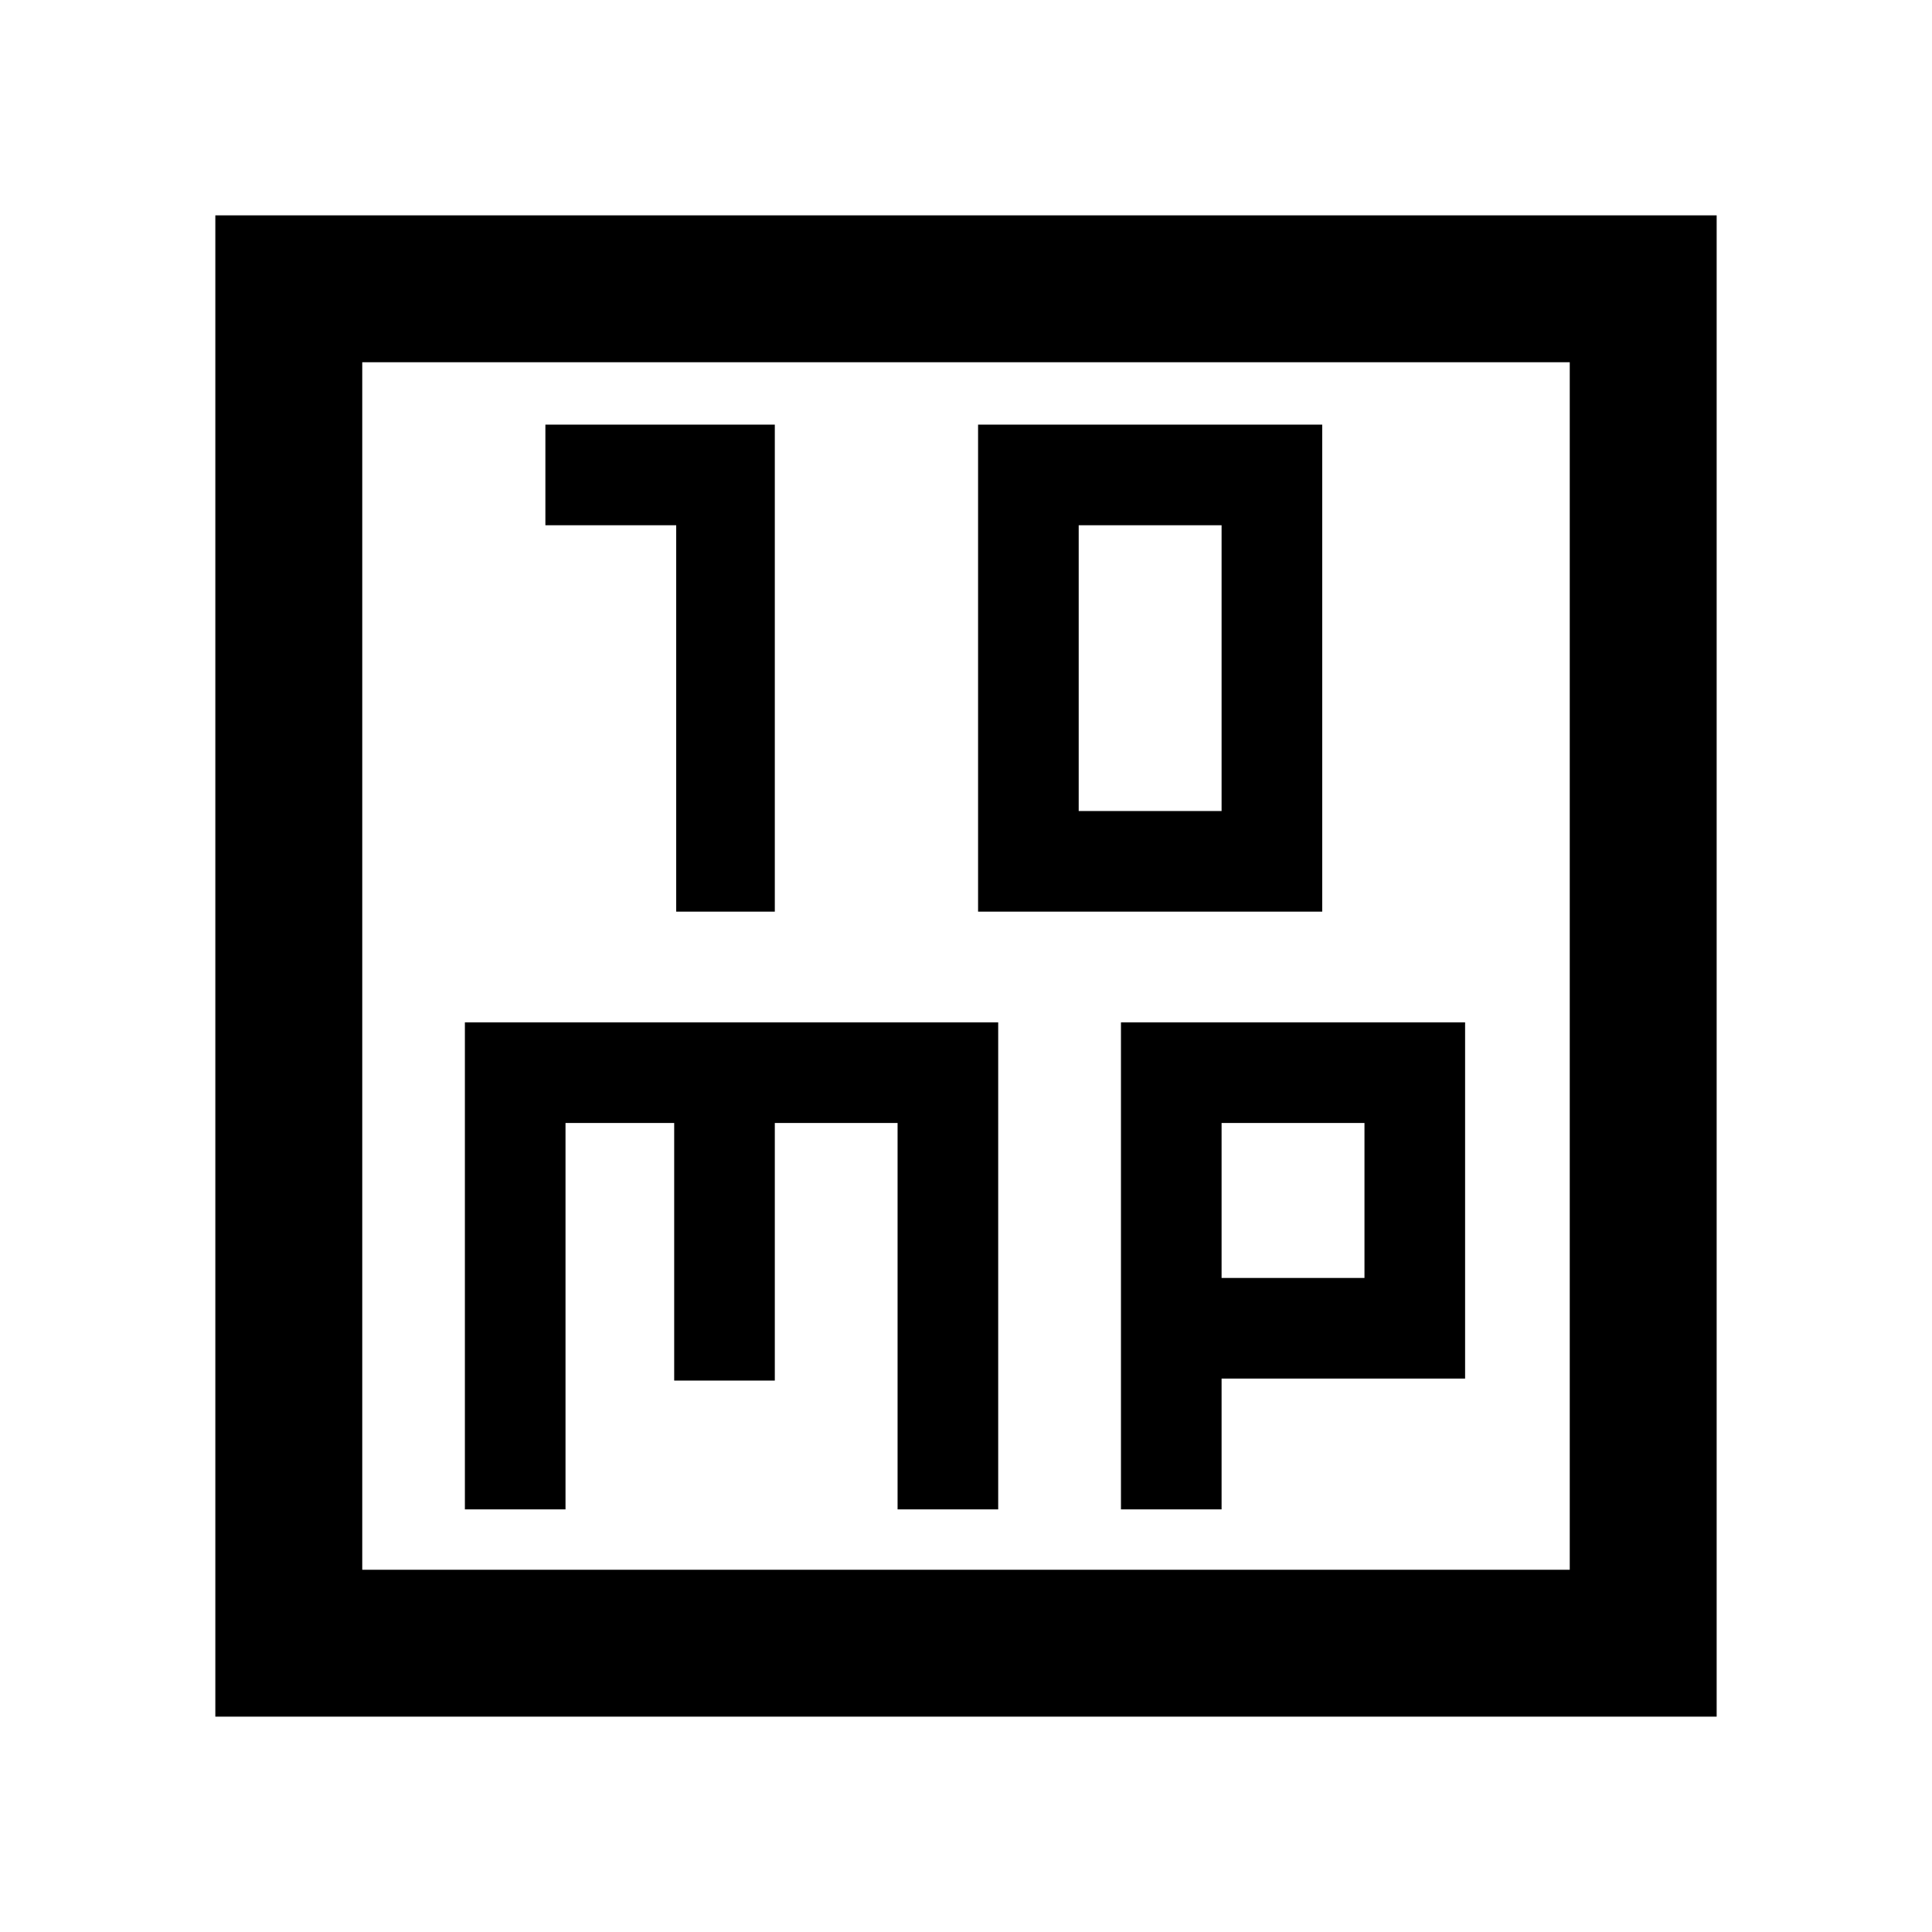 <svg xmlns="http://www.w3.org/2000/svg" height="48" width="48"><path d="M16.8 22.65h2.45v-12.1h-5.7v2.5h3.25Zm7.5 0h8.55v-12.1H24.3Zm2.5-2.5v-7.1h3.55v7.1ZM5.35 42.65V5.35h37.3v37.3ZM9 39h30V9H9Zm2.55-1.5h2.5v-9.6h2.7v6.4h2.5v-6.4h3.05v9.6h2.5V25.4H11.55Zm16.3 0h2.5v-3.25h6.05V25.4h-8.55Zm2.5-9.6h3.55v3.85h-3.55ZM9 9v30Z"/></svg>